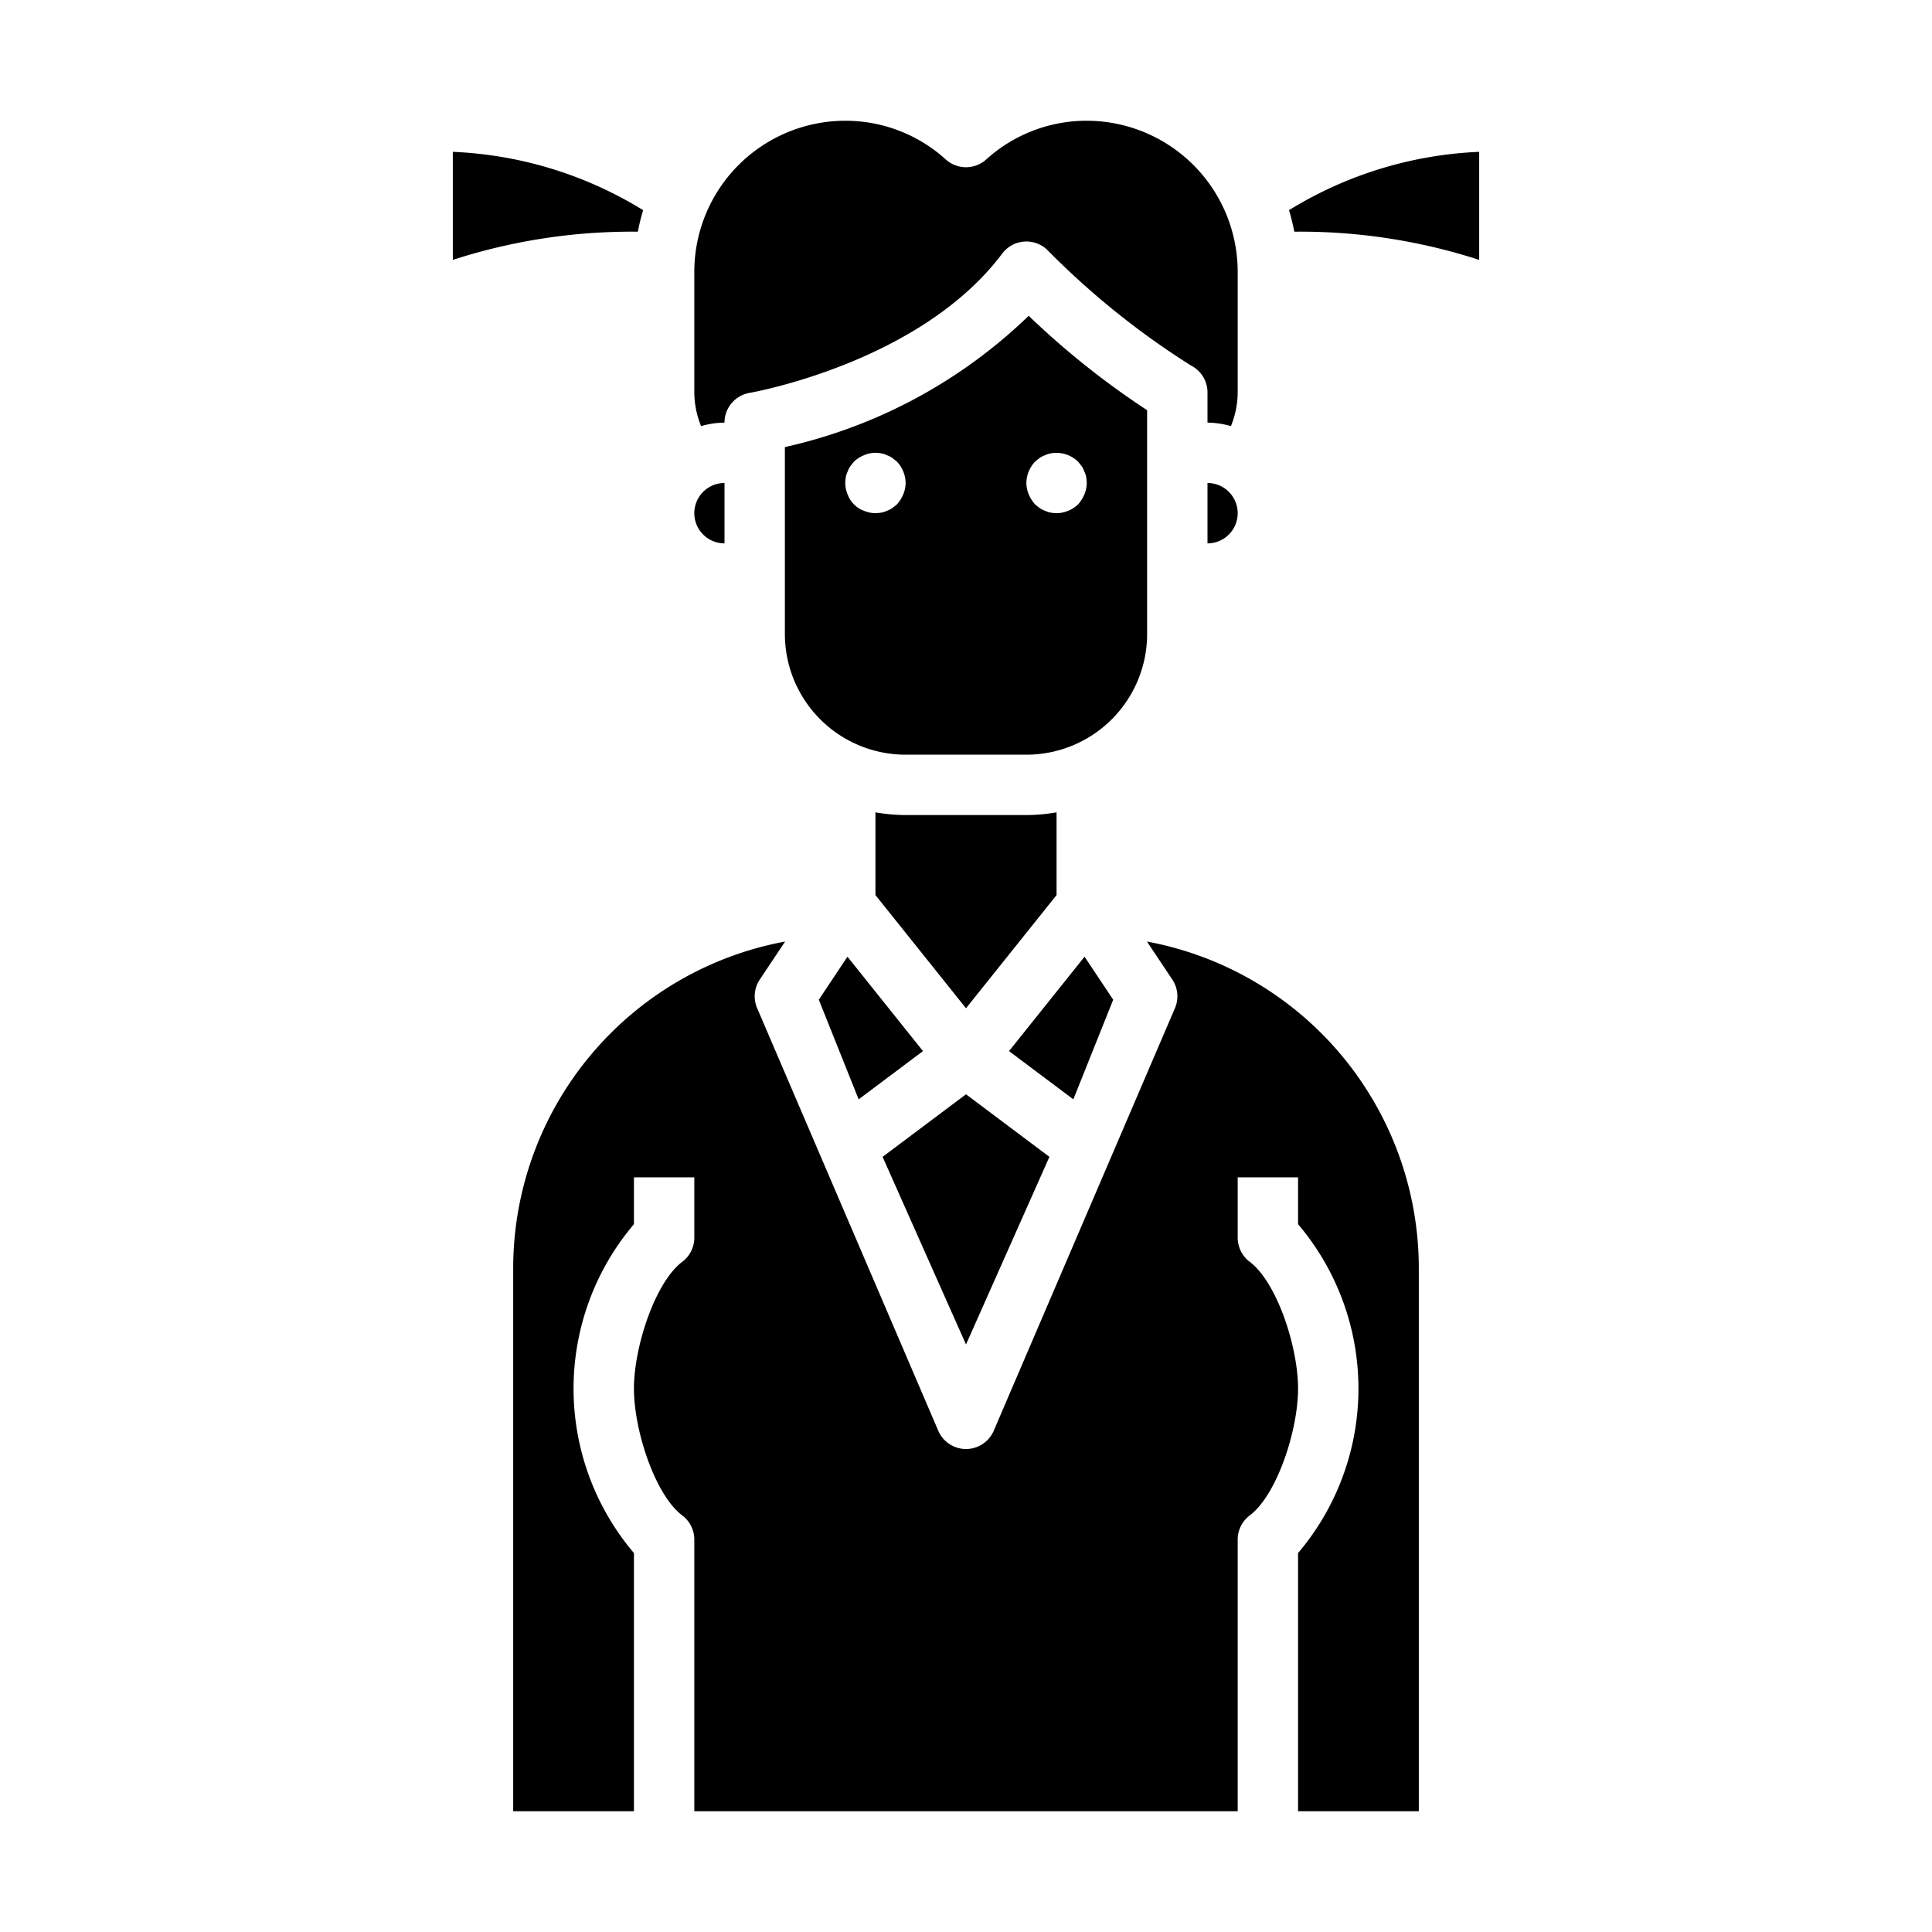 <svg xmlns="http://www.w3.org/2000/svg" viewBox="0 0 64 64" x="0px" y="0px"><g><path d="M23,13a2.982,2.982,0,0,0,.224,1.115A2.929,2.929,0,0,1,24,14a1,1,0,0,1,.834-.986c.057-.01,5.649-.992,8.366-4.614a1,1,0,0,1,1.507-.107,26.592,26.592,0,0,0,4.74,3.812A1,1,0,0,1,40,13v1a2.929,2.929,0,0,1,.776.115A2.982,2.982,0,0,0,41,13V9a5.006,5.006,0,0,0-5-5,4.95,4.95,0,0,0-3.329,1.281,1,1,0,0,1-1.342,0A4.95,4.95,0,0,0,28,4a5.006,5.006,0,0,0-5,5Z"></path><path d="M30,27a6,6,0,0,1-1-.09v2.74L32,33.4l3-3.749V26.91A6,6,0,0,1,34,27Z"></path><path d="M15,8.609a19.274,19.274,0,0,1,6.13-.934,6.8,6.8,0,0,1,.175-.713A13.044,13.044,0,0,0,15,5.03Z"></path><path d="M43,60h4V42a11.013,11.013,0,0,0-9.005-10.81l.837,1.255a1,1,0,0,1,.1.927L32.914,47.406a1,1,0,0,1-1.828,0L25.071,33.372a1,1,0,0,1,.1-.927l.837-1.255A11.013,11.013,0,0,0,17,42V60h4V51.447a8.417,8.417,0,0,1,0-10.894V39h2v2a1,1,0,0,1-.4.8c-.9.679-1.6,2.815-1.6,4.2s.7,3.522,1.6,4.2a1,1,0,0,1,.4.8v9H41V51a1,1,0,0,1,.4-.8c.9-.679,1.6-2.815,1.6-4.2s-.7-3.522-1.6-4.2A1,1,0,0,1,41,41V39h2v1.553a8.417,8.417,0,0,1,0,10.894Z"></path><polygon points="30.575 34.819 28.073 31.692 27.124 33.117 28.444 36.417 30.575 34.819"></polygon><path d="M26,14.81V21a4,4,0,0,0,4,4h4a4,4,0,0,0,4-4V13.588a27.051,27.051,0,0,1-3.923-3.127A16.909,16.909,0,0,1,26,14.81Zm3.92,1.57a1.155,1.155,0,0,1-.21.33l-.15.12a.757.757,0,0,1-.18.09.636.636,0,0,1-.18.06A1.5,1.5,0,0,1,29,17a1,1,0,0,1-.38-.08.9.9,0,0,1-.54-.54A1,1,0,0,1,28,16a1.355,1.355,0,0,1,.02-.2.636.636,0,0,1,.06-.18.757.757,0,0,1,.09-.18l.12-.15a1.155,1.155,0,0,1,.33-.21.956.956,0,0,1,.58-.06.636.636,0,0,1,.18.06.757.757,0,0,1,.18.09l.15.12A1.052,1.052,0,0,1,30,16,1,1,0,0,1,29.92,16.38Zm4.52-1.21a.757.757,0,0,1,.18-.09.636.636,0,0,1,.18-.06,1.037,1.037,0,0,1,.91.27l.12.15a.757.757,0,0,1,.09.18.636.636,0,0,1,.06.18A1.355,1.355,0,0,1,36,16a1,1,0,0,1-.08.38,1.155,1.155,0,0,1-.21.33A1.052,1.052,0,0,1,35,17a1.5,1.5,0,0,1-.2-.02.636.636,0,0,1-.18-.06.757.757,0,0,1-.18-.09l-.15-.12a1.155,1.155,0,0,1-.21-.33A1,1,0,0,1,34,16a1.052,1.052,0,0,1,.29-.71Z"></path><path d="M49,8.609V5.03a13.044,13.044,0,0,0-6.3,1.932,6.8,6.8,0,0,1,.175.713A19.241,19.241,0,0,1,49,8.609Z"></path><path d="M40,16v2a1,1,0,0,0,0-2Z"></path><path d="M24,18V16a1,1,0,0,0,0,2Z"></path><polygon points="34.763 38.322 32 36.25 29.237 38.322 32 44.538 34.763 38.322"></polygon><polygon points="36.876 33.117 35.927 31.692 33.425 34.819 35.556 36.417 36.876 33.117"></polygon></g></svg>